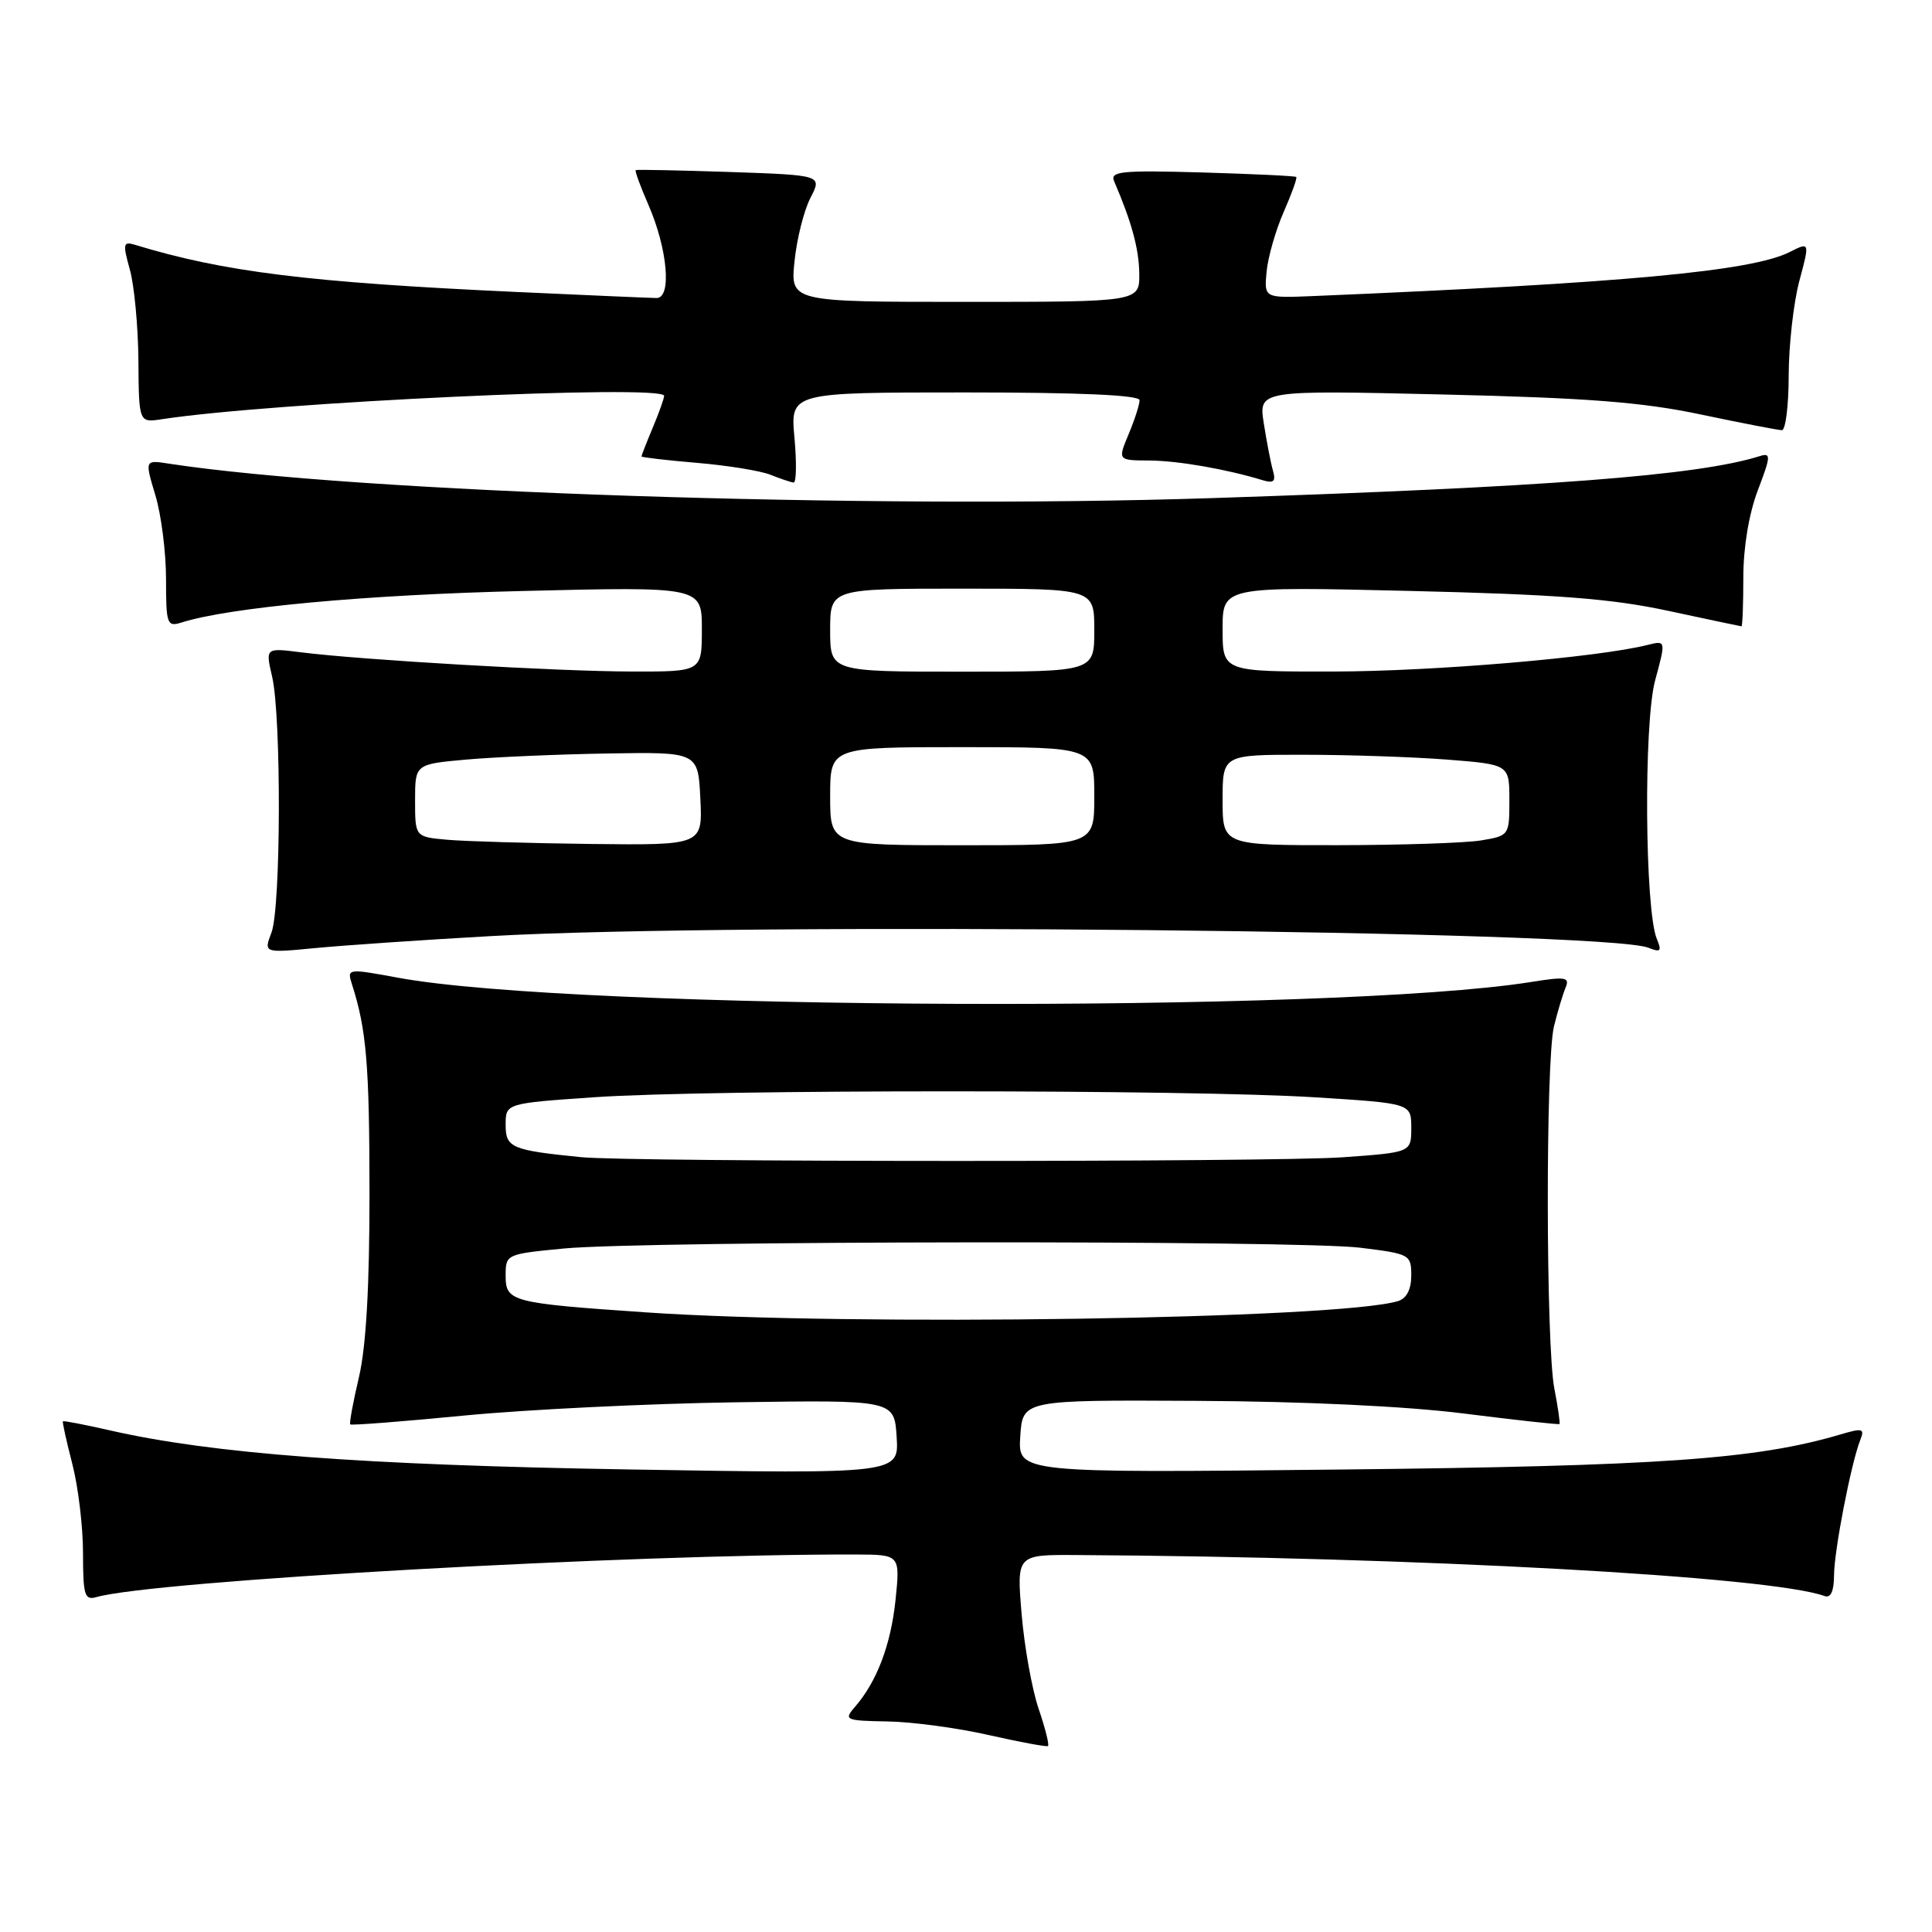 <?xml version="1.0" encoding="UTF-8" standalone="no"?>
<!DOCTYPE svg PUBLIC "-//W3C//DTD SVG 1.1//EN" "http://www.w3.org/Graphics/SVG/1.1/DTD/svg11.dtd" >
<svg xmlns="http://www.w3.org/2000/svg" xmlns:xlink="http://www.w3.org/1999/xlink" version="1.1" viewBox="0 0 256 256">
 <g >
 <path fill="currentColor"
d=" M 137.62 226.41 C 136.74 223.82 135.73 218.18 135.37 213.86 C 134.71 206.00 134.71 206.00 142.61 206.05 C 187.75 206.31 234.62 208.88 241.75 211.48 C 242.58 211.79 243.01 210.87 243.02 208.72 C 243.04 205.43 245.28 193.88 246.50 190.79 C 247.10 189.28 246.80 189.20 243.84 190.08 C 232.70 193.37 219.84 194.27 177.69 194.72 C 134.88 195.18 134.88 195.18 135.19 190.34 C 135.50 185.50 135.50 185.50 158.50 185.62 C 172.71 185.69 186.27 186.33 193.98 187.30 C 200.85 188.17 206.54 188.79 206.64 188.69 C 206.74 188.58 206.44 186.47 205.96 184.00 C 204.83 178.16 204.79 140.55 205.91 136.00 C 206.38 134.07 207.07 131.78 207.44 130.89 C 208.03 129.47 207.48 129.38 202.80 130.13 C 176.78 134.27 76.10 133.88 52.73 129.55 C 46.05 128.32 45.97 128.33 46.63 130.40 C 48.56 136.40 48.95 141.06 48.96 158.00 C 48.97 170.44 48.51 178.46 47.56 182.49 C 46.78 185.79 46.27 188.60 46.41 188.74 C 46.55 188.89 53.38 188.36 61.59 187.56 C 69.79 186.77 85.95 185.98 97.50 185.81 C 118.50 185.50 118.50 185.50 118.81 190.40 C 119.12 195.30 119.12 195.30 83.31 194.71 C 47.95 194.12 28.11 192.63 14.51 189.52 C 11.21 188.77 8.43 188.23 8.34 188.33 C 8.24 188.42 8.80 190.96 9.58 193.97 C 10.36 196.98 11.00 202.29 11.00 205.79 C 11.00 211.36 11.21 212.07 12.75 211.63 C 20.26 209.46 83.63 205.91 113.39 205.98 C 119.28 206.00 119.28 206.00 118.66 212.03 C 118.03 218.01 116.16 222.90 113.22 226.25 C 111.79 227.89 112.06 228.01 117.60 228.10 C 120.84 228.15 126.88 228.96 131.00 229.90 C 135.12 230.83 138.66 231.49 138.86 231.36 C 139.06 231.22 138.50 228.99 137.62 226.41 Z  M 65.00 124.04 C 98.17 122.15 212.67 123.30 218.42 125.58 C 220.04 126.23 220.22 126.04 219.54 124.42 C 217.95 120.61 217.78 95.84 219.31 90.17 C 220.75 84.85 220.75 84.85 218.30 85.46 C 211.70 87.12 189.92 88.96 176.75 88.98 C 162.00 89.00 162.00 89.00 162.00 83.36 C 162.00 77.71 162.00 77.71 186.75 78.30 C 206.22 78.76 213.53 79.32 221.00 80.93 C 226.22 82.05 230.61 82.98 230.75 82.99 C 230.89 82.99 231.00 80.08 231.00 76.51 C 231.00 72.53 231.74 68.07 232.92 64.97 C 234.66 60.40 234.68 59.97 233.17 60.44 C 224.97 63.02 204.88 64.55 160.34 66.01 C 114.96 67.49 47.19 65.24 22.34 61.43 C 19.18 60.94 19.18 60.94 20.59 65.63 C 21.37 68.21 22.00 73.20 22.00 76.73 C 22.00 82.72 22.13 83.09 24.04 82.49 C 30.37 80.48 48.37 78.81 69.25 78.31 C 93.00 77.73 93.00 77.73 93.00 83.37 C 93.00 89.00 93.00 89.00 83.75 88.98 C 74.03 88.97 47.79 87.44 39.84 86.43 C 35.17 85.84 35.17 85.84 36.06 89.67 C 37.29 94.98 37.23 120.27 35.97 123.57 C 34.94 126.28 34.94 126.28 41.72 125.63 C 45.45 125.27 55.92 124.55 65.00 124.04 Z  M 105.27 58.00 C 104.72 52.00 104.72 52.00 127.86 52.00 C 143.10 52.00 151.00 52.35 151.00 53.03 C 151.00 53.60 150.35 55.62 149.55 57.53 C 148.10 61.00 148.10 61.00 152.30 61.02 C 156.10 61.05 162.46 62.15 167.35 63.64 C 168.78 64.07 169.08 63.78 168.67 62.35 C 168.38 61.33 167.84 58.52 167.46 56.10 C 166.77 51.70 166.77 51.70 191.14 52.27 C 210.34 52.72 217.59 53.28 225.36 54.92 C 230.78 56.06 235.62 57.00 236.11 57.00 C 236.60 57.00 237.01 53.74 237.01 49.75 C 237.02 45.76 237.65 40.15 238.41 37.27 C 239.81 32.05 239.81 32.05 237.15 33.39 C 232.12 35.94 215.13 37.51 174.00 39.23 C 167.50 39.50 167.50 39.50 167.83 36.00 C 168.01 34.08 169.03 30.52 170.09 28.10 C 171.16 25.67 171.91 23.58 171.76 23.45 C 171.62 23.31 165.98 23.05 159.24 22.85 C 148.63 22.55 147.07 22.70 147.62 24.00 C 149.94 29.38 150.92 32.97 150.96 36.25 C 151.00 40.00 151.00 40.00 127.86 40.00 C 104.72 40.00 104.72 40.00 105.28 34.61 C 105.58 31.65 106.53 27.87 107.39 26.22 C 108.94 23.21 108.94 23.21 96.72 22.79 C 90.00 22.57 84.38 22.45 84.24 22.54 C 84.09 22.62 84.84 24.67 85.90 27.10 C 88.46 32.95 89.04 39.50 87.00 39.49 C 86.17 39.48 77.85 39.12 68.50 38.69 C 40.83 37.42 29.65 36.03 17.82 32.42 C 16.32 31.97 16.26 32.33 17.20 35.70 C 17.79 37.79 18.30 43.22 18.34 47.76 C 18.40 56.01 18.40 56.01 21.45 55.55 C 35.96 53.31 88.00 50.89 88.00 52.45 C 88.00 52.79 87.33 54.68 86.50 56.65 C 85.67 58.63 85.00 60.35 85.00 60.48 C 85.00 60.60 88.30 60.99 92.34 61.33 C 96.38 61.67 100.77 62.38 102.09 62.91 C 103.42 63.44 104.79 63.90 105.16 63.94 C 105.52 63.97 105.57 61.30 105.27 58.00 Z  M 85.50 173.89 C 67.73 172.67 67.00 172.47 67.00 169.04 C 67.00 166.19 67.06 166.17 74.75 165.43 C 85.58 164.41 172.03 164.32 180.25 165.33 C 186.81 166.14 187.00 166.24 187.00 169.01 C 187.00 170.86 186.38 172.05 185.25 172.40 C 177.46 174.79 112.65 175.76 85.50 173.89 Z  M 77.00 153.33 C 67.77 152.41 67.00 152.08 67.00 149.05 C 67.00 146.20 67.00 146.20 78.75 145.39 C 93.83 144.34 157.63 144.35 174.25 145.40 C 187.00 146.20 187.00 146.20 187.00 149.45 C 187.00 152.70 187.00 152.70 177.85 153.35 C 168.66 154.00 83.56 153.99 77.00 153.33 Z  M 59.25 111.27 C 55.00 110.89 55.00 110.89 55.00 106.07 C 55.00 101.26 55.00 101.26 61.75 100.65 C 65.46 100.32 73.90 99.95 80.50 99.84 C 92.50 99.64 92.50 99.64 92.80 105.82 C 93.10 112.00 93.10 112.00 78.30 111.83 C 70.16 111.73 61.59 111.48 59.25 111.27 Z  M 110.00 105.50 C 110.00 99.00 110.00 99.00 127.50 99.00 C 145.00 99.00 145.00 99.00 145.00 105.50 C 145.00 112.00 145.00 112.00 127.50 112.00 C 110.00 112.00 110.00 112.00 110.00 105.50 Z  M 162.00 106.00 C 162.00 100.00 162.00 100.00 172.75 100.01 C 178.66 100.01 187.21 100.30 191.75 100.65 C 200.00 101.30 200.00 101.30 200.00 106.02 C 200.00 110.70 199.97 110.74 196.25 111.36 C 194.19 111.70 185.64 111.98 177.25 111.99 C 162.00 112.00 162.00 112.00 162.00 106.00 Z  M 110.00 83.50 C 110.00 78.00 110.00 78.00 127.50 78.00 C 145.00 78.00 145.00 78.00 145.00 83.50 C 145.00 89.00 145.00 89.00 127.50 89.00 C 110.00 89.00 110.00 89.00 110.00 83.50 Z "/>
</g>
</svg>